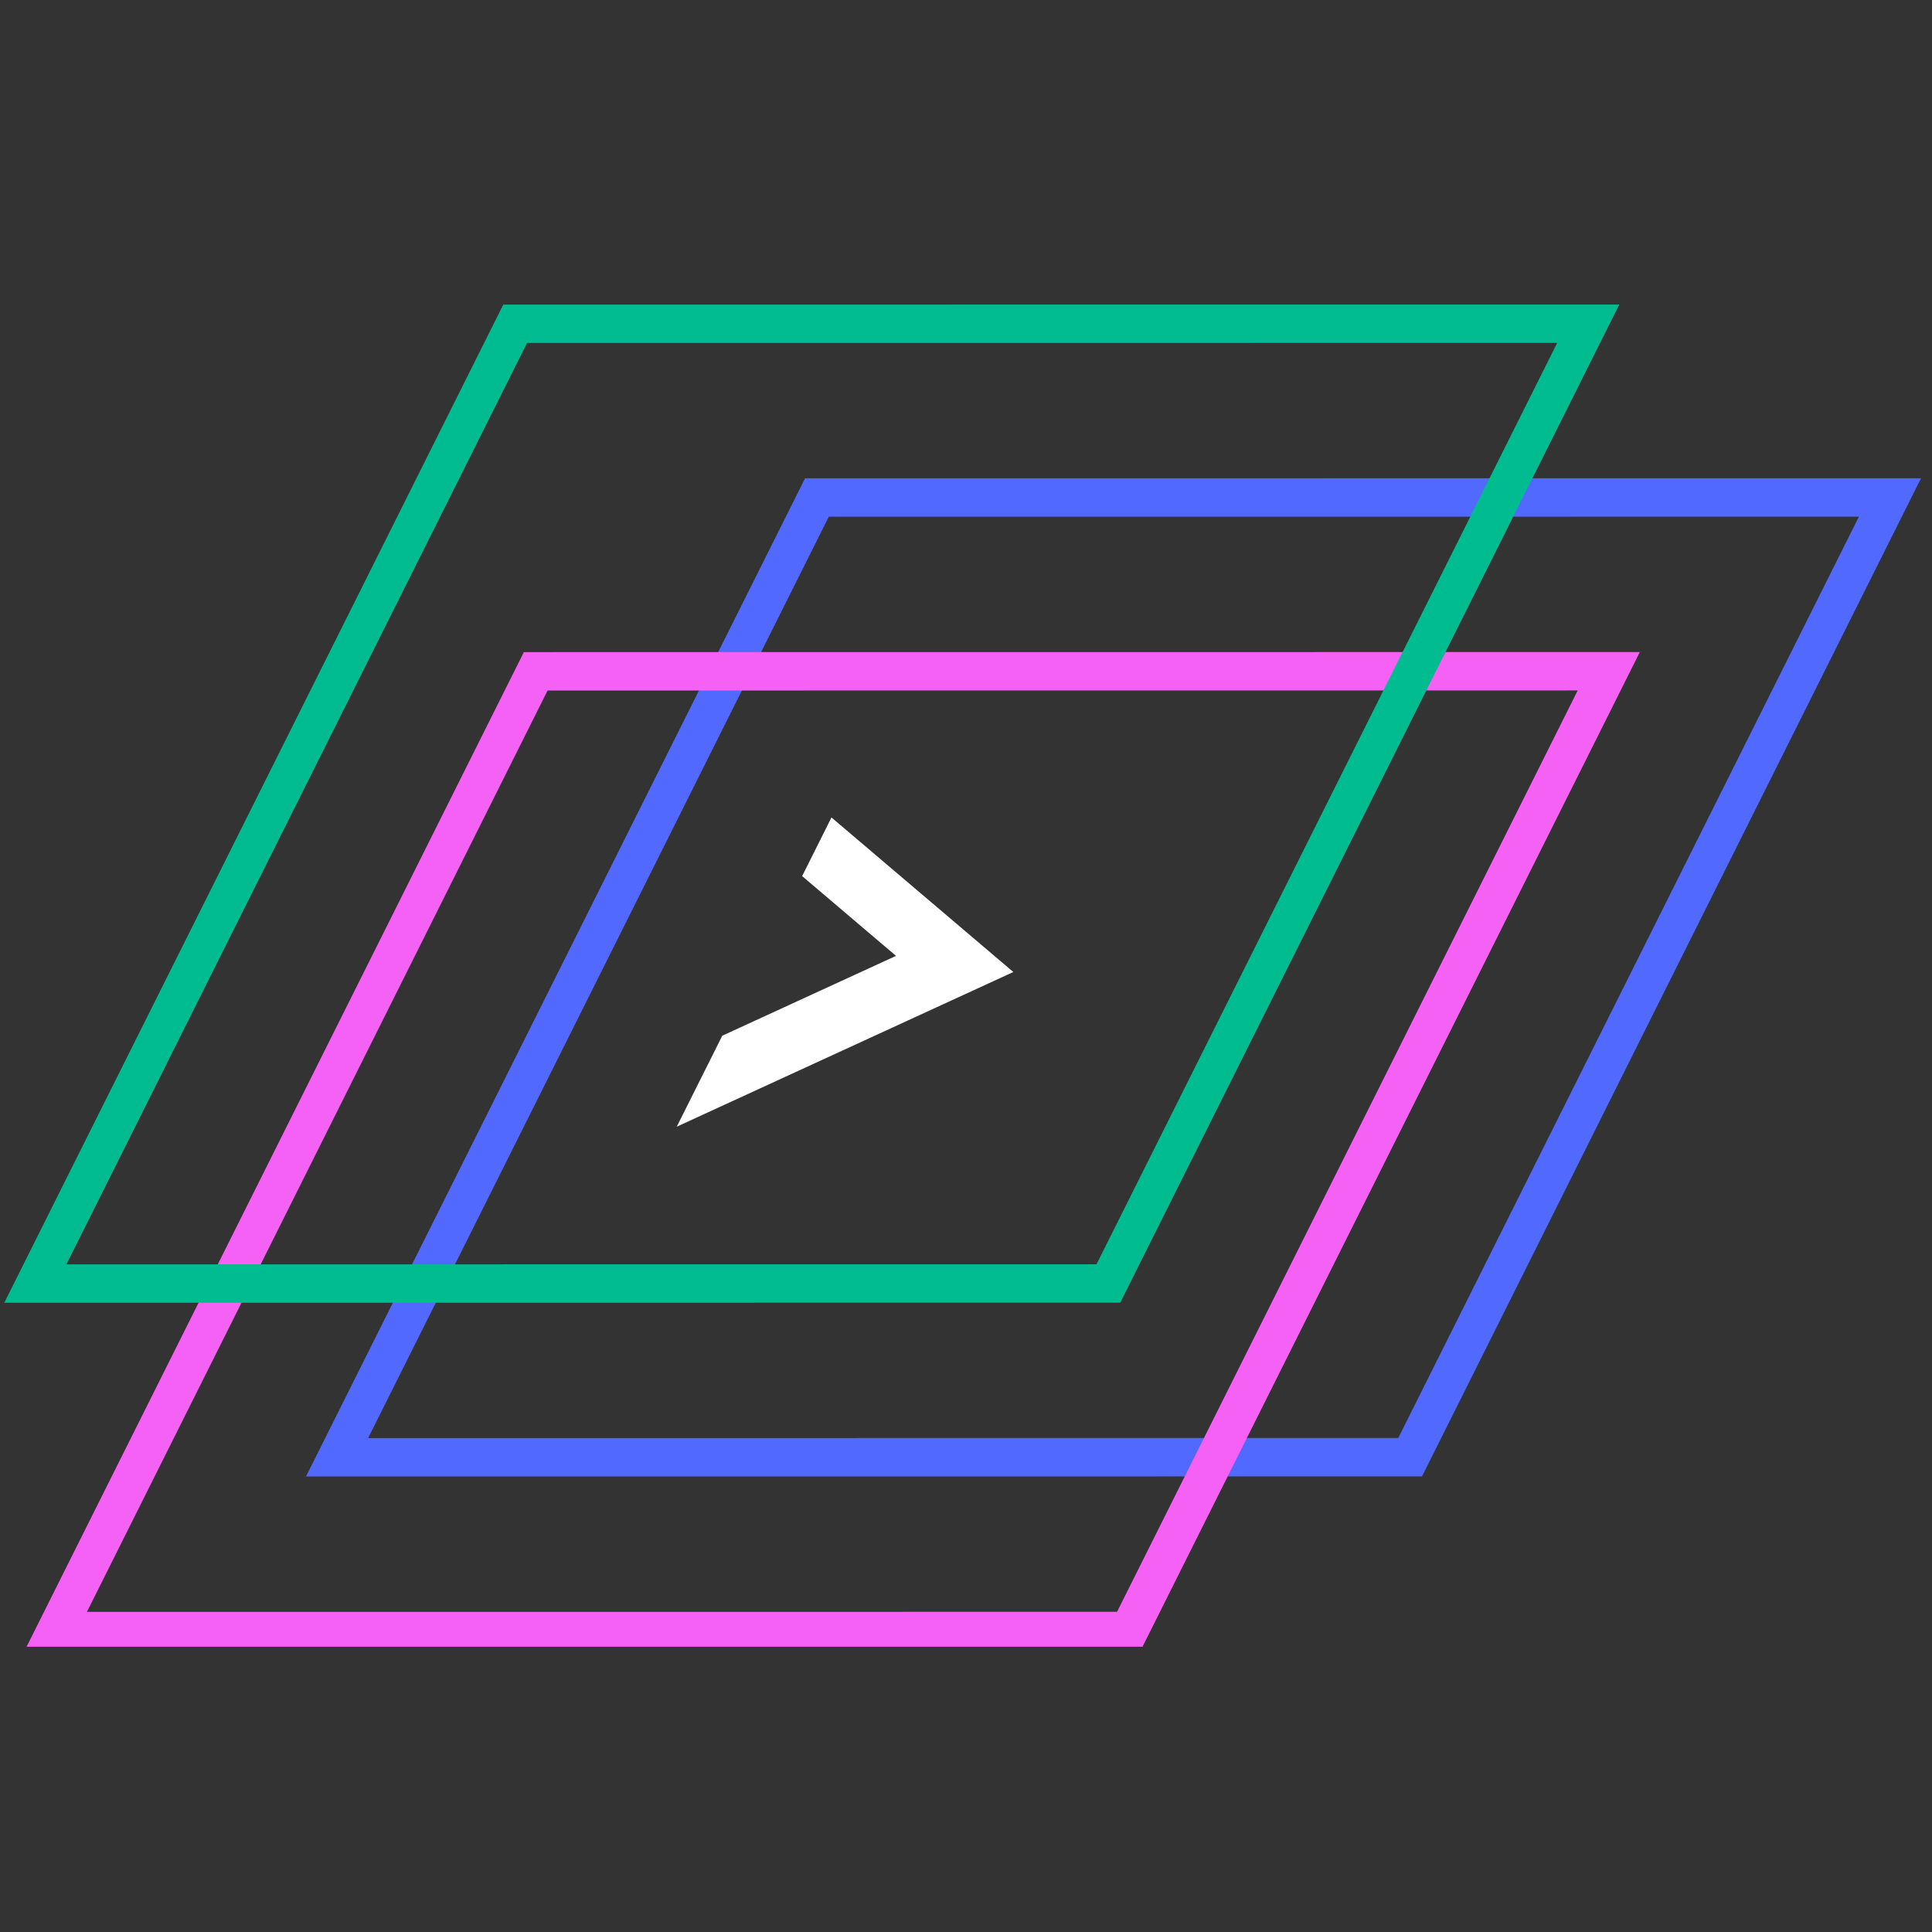 <svg width="161" height="161" viewBox="0 0 161 161" fill="none" xmlns="http://www.w3.org/2000/svg">
<rect x="0" y="0" width="161" height="161" fill="#333333" stroke="none"/>
<g clip-path="url(#clip0)">
<path d="M28.09 121.44L68.078 41.46L157.498 41.454L117.51 121.435L28.09 121.44Z" stroke="#5269FF" stroke-width="3.2"/>
<path d="M4.656 135.923L44.644 55.943L134.064 55.937L94.076 135.918L4.656 135.923Z" stroke="#F561F5" stroke-width="3.2"/>
<path d="M2.944 106.963L42.932 26.982L132.352 26.977L92.364 106.957L2.944 106.963Z" stroke="#01BC90" stroke-width="3.2"/>
<path d="M60.189 86.309L74.667 79.656L66.845 73.008L69.289 68.123L84.444 81.001L56.395 93.892L60.189 86.309Z" fill="white"/>
</g>
<defs>
<clipPath id="clip0">
<rect width="160.249" height="112.311" fill="white" transform="translate(0.343 24.918)"/>
</clipPath>
</defs>
</svg>
